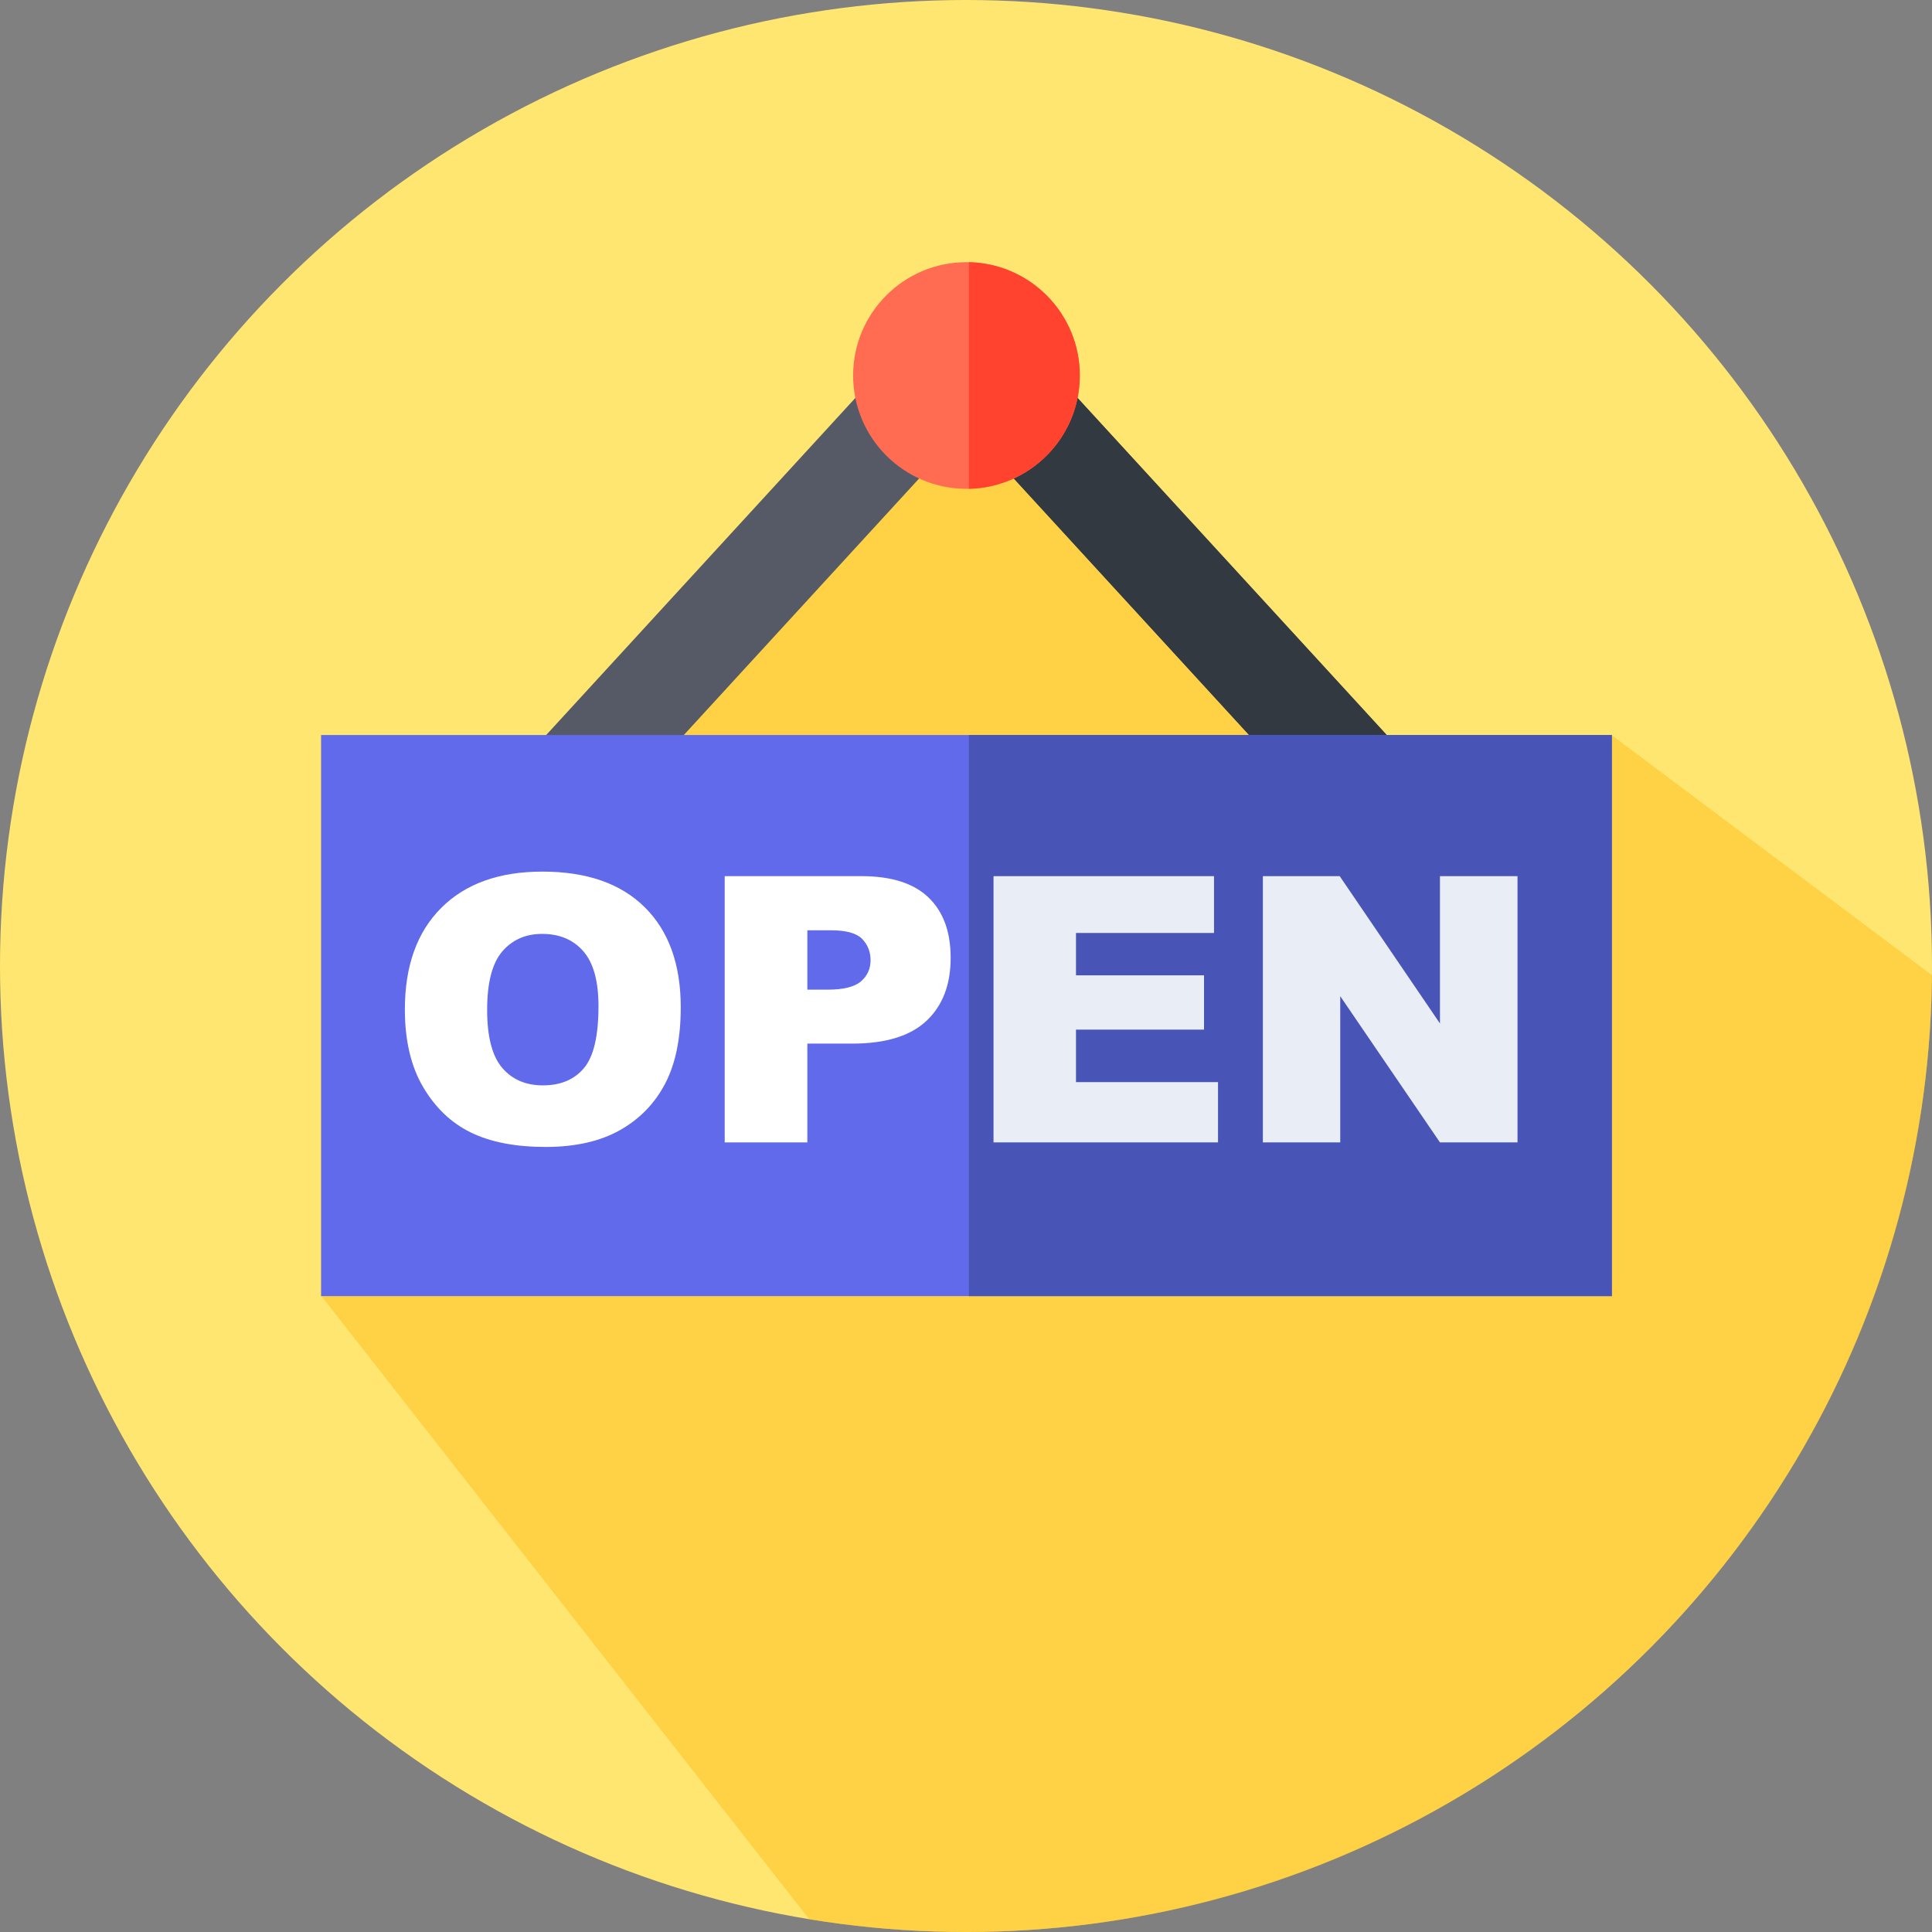 <?xml version="1.0" encoding="UTF-8" standalone="no"?>
<svg
   xmlns:dc="http://purl.org/dc/elements/1.1/"
   xmlns:cc="http://creativecommons.org/ns#"
   xmlns:rdf="http://www.w3.org/1999/02/22-rdf-syntax-ns#"
   xmlns:svg="http://www.w3.org/2000/svg"
   xmlns="http://www.w3.org/2000/svg"
   xmlns:sodipodi="http://sodipodi.sourceforge.net/DTD/sodipodi-0.dtd"
   xmlns:inkscape="http://www.inkscape.org/namespaces/inkscape"
   id="Capa_1"
   enable-background="new 0 0 512 512"
   height="512"
   viewBox="0 0 512 512"
   width="512"
   version="1.1"
   sodipodi:docname="opening-times.svg"
   inkscape:version="0.92.4 (5da689c313, 2019-01-14)">
  <rect x="0" y="0" width="512" height="512" fill="#808080" stroke="none"/>
  <defs
     id="defs63" />
  <sodipodi:namedview
     pagecolor="#ffffff"
     bordercolor="#666666"
     borderopacity="1"
     objecttolerance="10"
     gridtolerance="10"
     guidetolerance="10"
     inkscape:pageopacity="0"
     inkscape:pageshadow="2"
     inkscape:window-width="1920"
     inkscape:window-height="1017"
     id="namedview61"
     showgrid="false"
     inkscape:zoom="0.65186406"
     inkscape:cx="87.049948"
     inkscape:cy="255.36457"
     inkscape:window-x="1912"
     inkscape:window-y="-8"
     inkscape:window-maximized="1"
     inkscape:current-layer="Capa_1" />
  <g
     id="g18"
     style="fill:#ffe670;fill-opacity:1">
    <g
       id="g16"
       style="fill:#ffe670;fill-opacity:1">
      <g
         id="g14"
         style="fill:#ffe670;fill-opacity:1">
        <g
           id="g12"
           style="fill:#ffe670;fill-opacity:1">
          <g
             id="g10"
             style="fill:#ffe670;fill-opacity:1">
            <g
               id="g8"
               style="fill:#ffe670;fill-opacity:1">
              <g
                 id="g6"
                 style="fill:#ffe670;fill-opacity:1">
                <g
                   id="g4"
                   style="fill:#ffe670;fill-opacity:1">
                  <circle
                     style="fill:#ffe670;fill-opacity:1"
                     id="circle2"
                     r="256"
                     cy="256"
                     cx="256" />
                </g>
              </g>
            </g>
          </g>
        </g>
      </g>
    </g>
  </g>
  <path
     style="fill:#fdba12;fill-opacity:0.467"
     inkscape:connector-curvature="0"
     id="path20"
     d="M 511.989,258.437 426.939,194.694 397.68,227.799 265.9,84.124 178.127,172.493 85.061,343.315 214.477,508.649 C 227.992,510.854 241.862,512 256,512 396.572,512 510.681,398.699 511.989,258.437 Z"
     sodipodi:nodetypes="cccccccsc" />
  <g
     id="g24"
     transform="matrix(0.896,0,0,0.896,26.746,21.562)"
     style="stroke-width:1.117">
    <path
       style="fill:#555a66;stroke-width:1.117"
       inkscape:connector-curvature="0"
       id="path22"
       d="M 392.1,250.577 256,102.191 119.901,250.577 97.792,230.298 244.945,69.861 h 22.11 l 147.154,160.437 z" />
  </g>
  <g
     id="g28"
     transform="matrix(0.896,0,0,0.896,26.746,21.562)"
     style="stroke-width:1.117">
    <path
       style="fill:#333940;stroke-width:1.117"
       inkscape:connector-curvature="0"
       id="path26"
       d="M 414.209,230.298 267.055,69.861 h -10.332 v 33.118 L 392.1,250.577 Z" />
  </g>
  <g
     id="g32"
     transform="matrix(0.896,0,0,0.896,26.746,21.562)"
     style="stroke-width:1.117">
    <path
       style="fill:#606aea;stroke-width:1.117"
       inkscape:connector-curvature="0"
       id="path30"
       d="M 65.118,193.33 H 446.882 V 359.29 H 65.118 Z" />
  </g>
  <g
     id="g36"
     transform="matrix(0.896,0,0,0.896,26.746,21.562)"
     style="stroke-width:1.117">
    <path
       style="fill:#4855b7;stroke-width:1.117"
       inkscape:connector-curvature="0"
       id="path34"
       d="M 256.723,193.33 H 446.882 V 359.29 H 256.723 Z" />
  </g>
  <g
     id="g48"
     transform="matrix(0.896,0,0,0.896,26.746,21.562)"
     style="stroke-width:1.117">
    <path
       style="fill:#ffffff;stroke-width:1.117"
       inkscape:connector-curvature="0"
       id="path38"
       d="m 89.898,274.503 c 0,-12.857 3.58,-22.866 10.744,-30.03 7.162,-7.163 17.137,-10.744 29.922,-10.744 13.107,0 23.207,3.519 30.297,10.556 7.092,7.037 10.637,16.895 10.637,29.573 0,9.205 -1.549,16.752 -4.646,22.643 -3.098,5.892 -7.574,10.476 -13.43,13.752 -5.856,3.276 -13.152,4.916 -21.891,4.916 -8.883,0 -16.232,-1.415 -22.053,-4.244 -5.82,-2.829 -10.539,-7.306 -14.154,-13.43 -3.619,-6.124 -5.426,-13.788 -5.426,-22.992 z m 24.334,0.107 c 0,7.95 1.479,13.663 4.432,17.137 2.955,3.474 6.975,5.21 12.061,5.21 5.229,0 9.275,-1.701 12.141,-5.103 2.866,-3.402 4.299,-9.509 4.299,-18.319 0,-7.414 -1.496,-12.83 -4.486,-16.25 -2.99,-3.419 -7.047,-5.13 -12.168,-5.13 -4.906,0 -8.846,1.737 -11.818,5.211 -2.972,3.474 -4.461,9.222 -4.461,17.244 z" />
    <path
       style="fill:#ffffff;stroke-width:1.117"
       inkscape:connector-curvature="0"
       id="path40"
       d="m 184.498,235.072 h 40.451 c 8.811,0 15.41,2.095 19.797,6.285 4.387,4.19 6.58,10.153 6.58,17.889 0,7.951 -2.391,14.165 -7.172,18.641 -4.781,4.478 -12.078,6.715 -21.891,6.715 h -13.322 v 29.224 h -24.443 z m 24.443,33.575 h 5.963 c 4.691,0 7.986,-0.814 9.885,-2.444 1.898,-1.629 2.848,-3.715 2.848,-6.259 0,-2.471 -0.824,-4.566 -2.473,-6.285 -1.646,-1.719 -4.744,-2.578 -9.293,-2.578 h -6.93 z" />
    <g
       style="fill:#e9edf5;stroke-width:1.117"
       id="g46">
      <path
         inkscape:connector-curvature="0"
         id="path42"
         d="m 264.004,235.072 h 65.217 v 16.814 h -40.826 v 12.517 h 37.871 v 16.063 h -37.871 v 15.525 h 42.008 v 17.835 h -66.398 v -78.754 z"
         style="stroke-width:1.117" />
      <path
         inkscape:connector-curvature="0"
         id="path44"
         d="m 343.67,235.072 h 22.725 l 29.652,43.57 v -43.57 h 22.939 v 78.753 h -22.939 l -29.492,-43.241 v 43.241 H 343.67 Z"
         style="stroke-width:1.117" />
    </g>
  </g>
  <g
     id="g52"
     transform="matrix(0.896,0,0,0.896,26.746,21.562)"
     style="stroke-width:1.117">
    <circle
       style="fill:#ff6c52;stroke-width:1.117"
       id="circle50"
       r="33.522"
       cy="86.995"
       cx="256" />
  </g>
  <g
     id="g56"
     transform="matrix(0.896,0,0,0.896,26.746,21.562)"
     style="stroke-width:1.117">
    <path
       style="fill:#ff432e;stroke-width:1.117"
       inkscape:connector-curvature="0"
       id="path54"
       d="m 289.522,86.995 c 0,-18.271 -14.62,-33.118 -32.799,-33.503 v 67.007 c 18.179,-0.386 32.799,-15.233 32.799,-33.504 z" />
  </g>
</svg>
